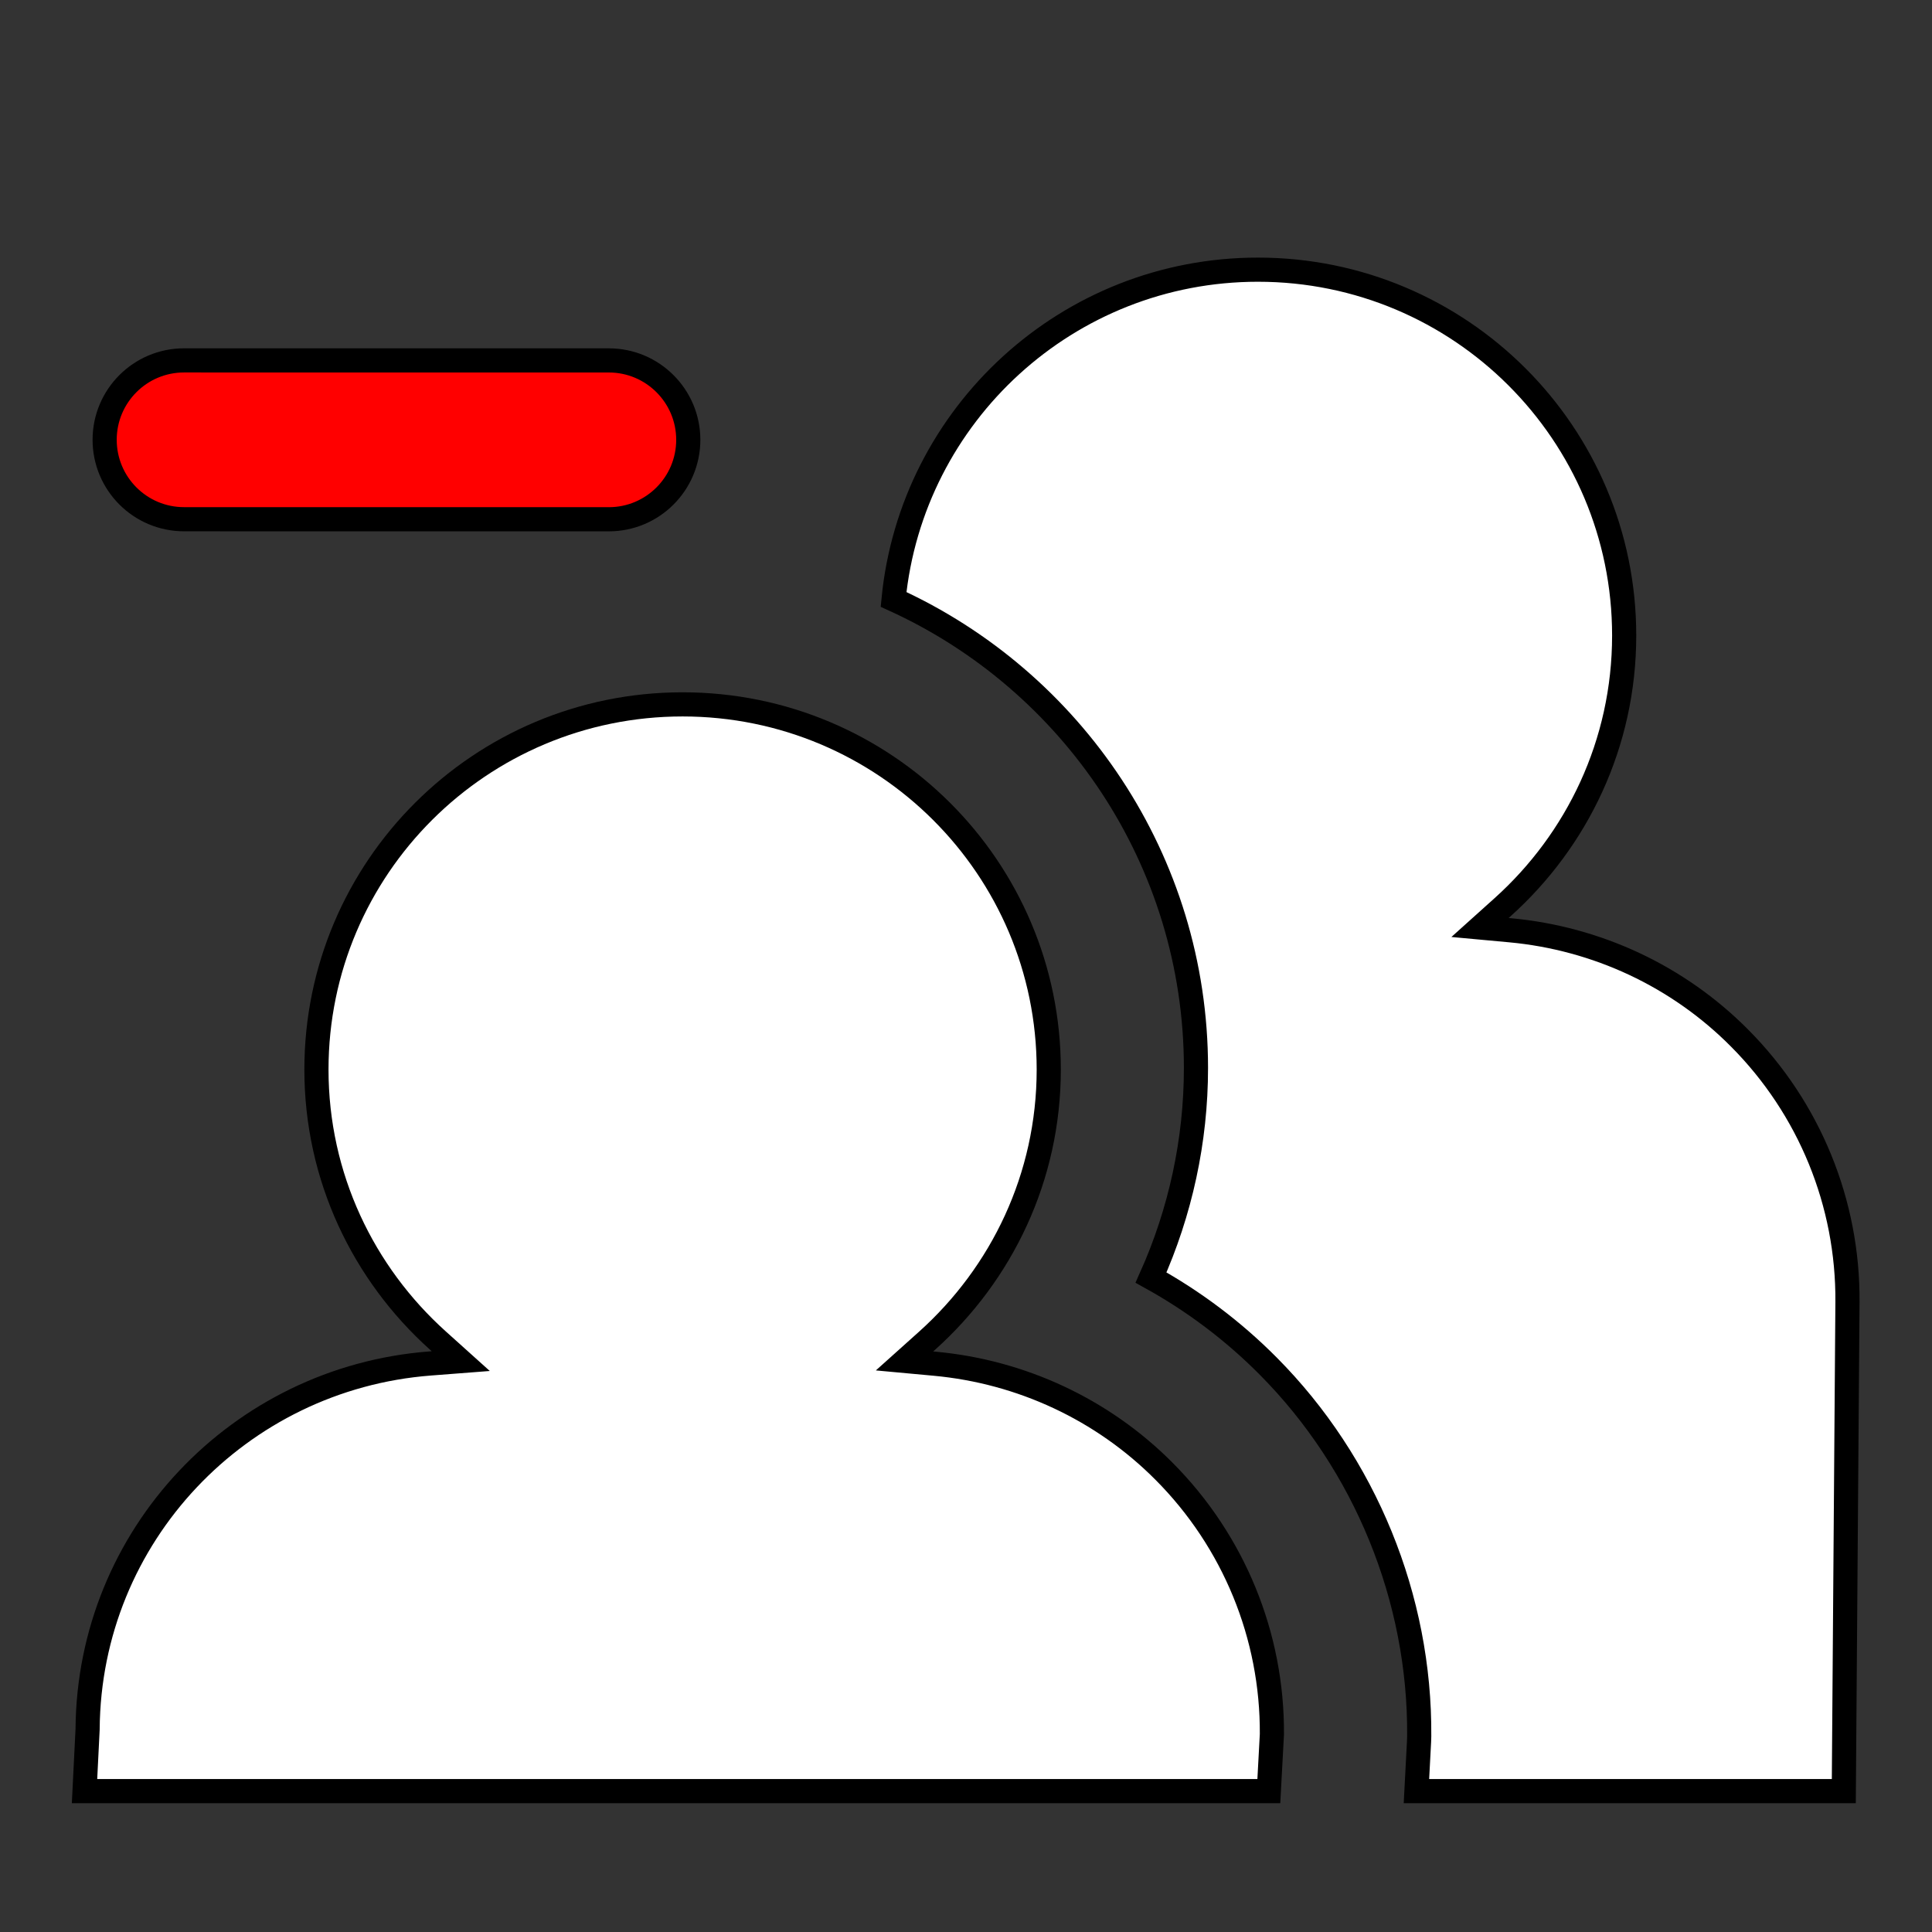 <svg width="480" height="480" viewBox="0 0 480 480" fill="none" xmlns="http://www.w3.org/2000/svg">
<rect x="0" y="0" width="480" height="480" fill="#333333" stroke="none"/>
<path d="M230.342 333.083L224.726 338.12L232.247 338.814C253.696 340.795 273.892 350.137 289.197 365.527L289.199 365.528C306.517 382.916 316.153 406.403 315.998 430.886L315.238 445H160.859H21L21.759 429.745L21.763 429.675L21.764 429.605C22.106 381.499 59.474 342.415 106.802 338.758L114.476 338.165L108.759 333.024C90.278 316.406 78.619 292.446 78.619 265.724C78.619 215.61 119.34 175 169.589 175C219.829 175 260.56 215.611 260.56 265.724C260.56 292.494 248.853 316.474 230.342 333.083Z" fill="white" stroke="black" stroke-width="6"/>
<path d="M432.197 257.916L432.2 257.918C449.551 275.359 459.184 298.922 458.997 323.494L458.09 445H351.908L352.556 432.719L352.557 432.691L352.558 432.661L352.578 432.084L352.579 432.075V432.068L352.599 431.389L352.6 431.352V431.316C352.86 397.139 339.171 363.633 315.068 339.387C306.415 330.668 296.593 323.288 285.967 317.407C293.239 301.173 297.134 283.451 297.134 265.336C297.134 213.655 266.261 169.042 222 148.922C226.504 102.942 265.31 67 312.53 67C362.797 67 403.521 107.683 403.521 157.888C403.521 184.716 391.848 208.735 373.322 225.385L367.705 230.434L375.228 231.128C396.693 233.113 416.907 242.504 432.197 257.916Z" fill="white" stroke="black" stroke-width="6"/>
<path d="M171 109.272C171 120.162 162.16 129.008 151.273 129.008C119.2 129.008 105.256 129.006 93.109 129.004L90.818 129.003C79.592 129.001 69.035 128.999 45.727 128.999C34.824 128.999 26 120.155 26 109.264C26 98.382 34.823 89.537 45.727 89.537C70.242 89.537 80.262 89.538 90.9 89.541L93.01 89.541C104.503 89.543 117.827 89.545 151.273 89.545C162.161 89.545 171 98.392 171 109.272Z" fill="#FF0000" stroke="black" stroke-width="6"/>
</svg>
